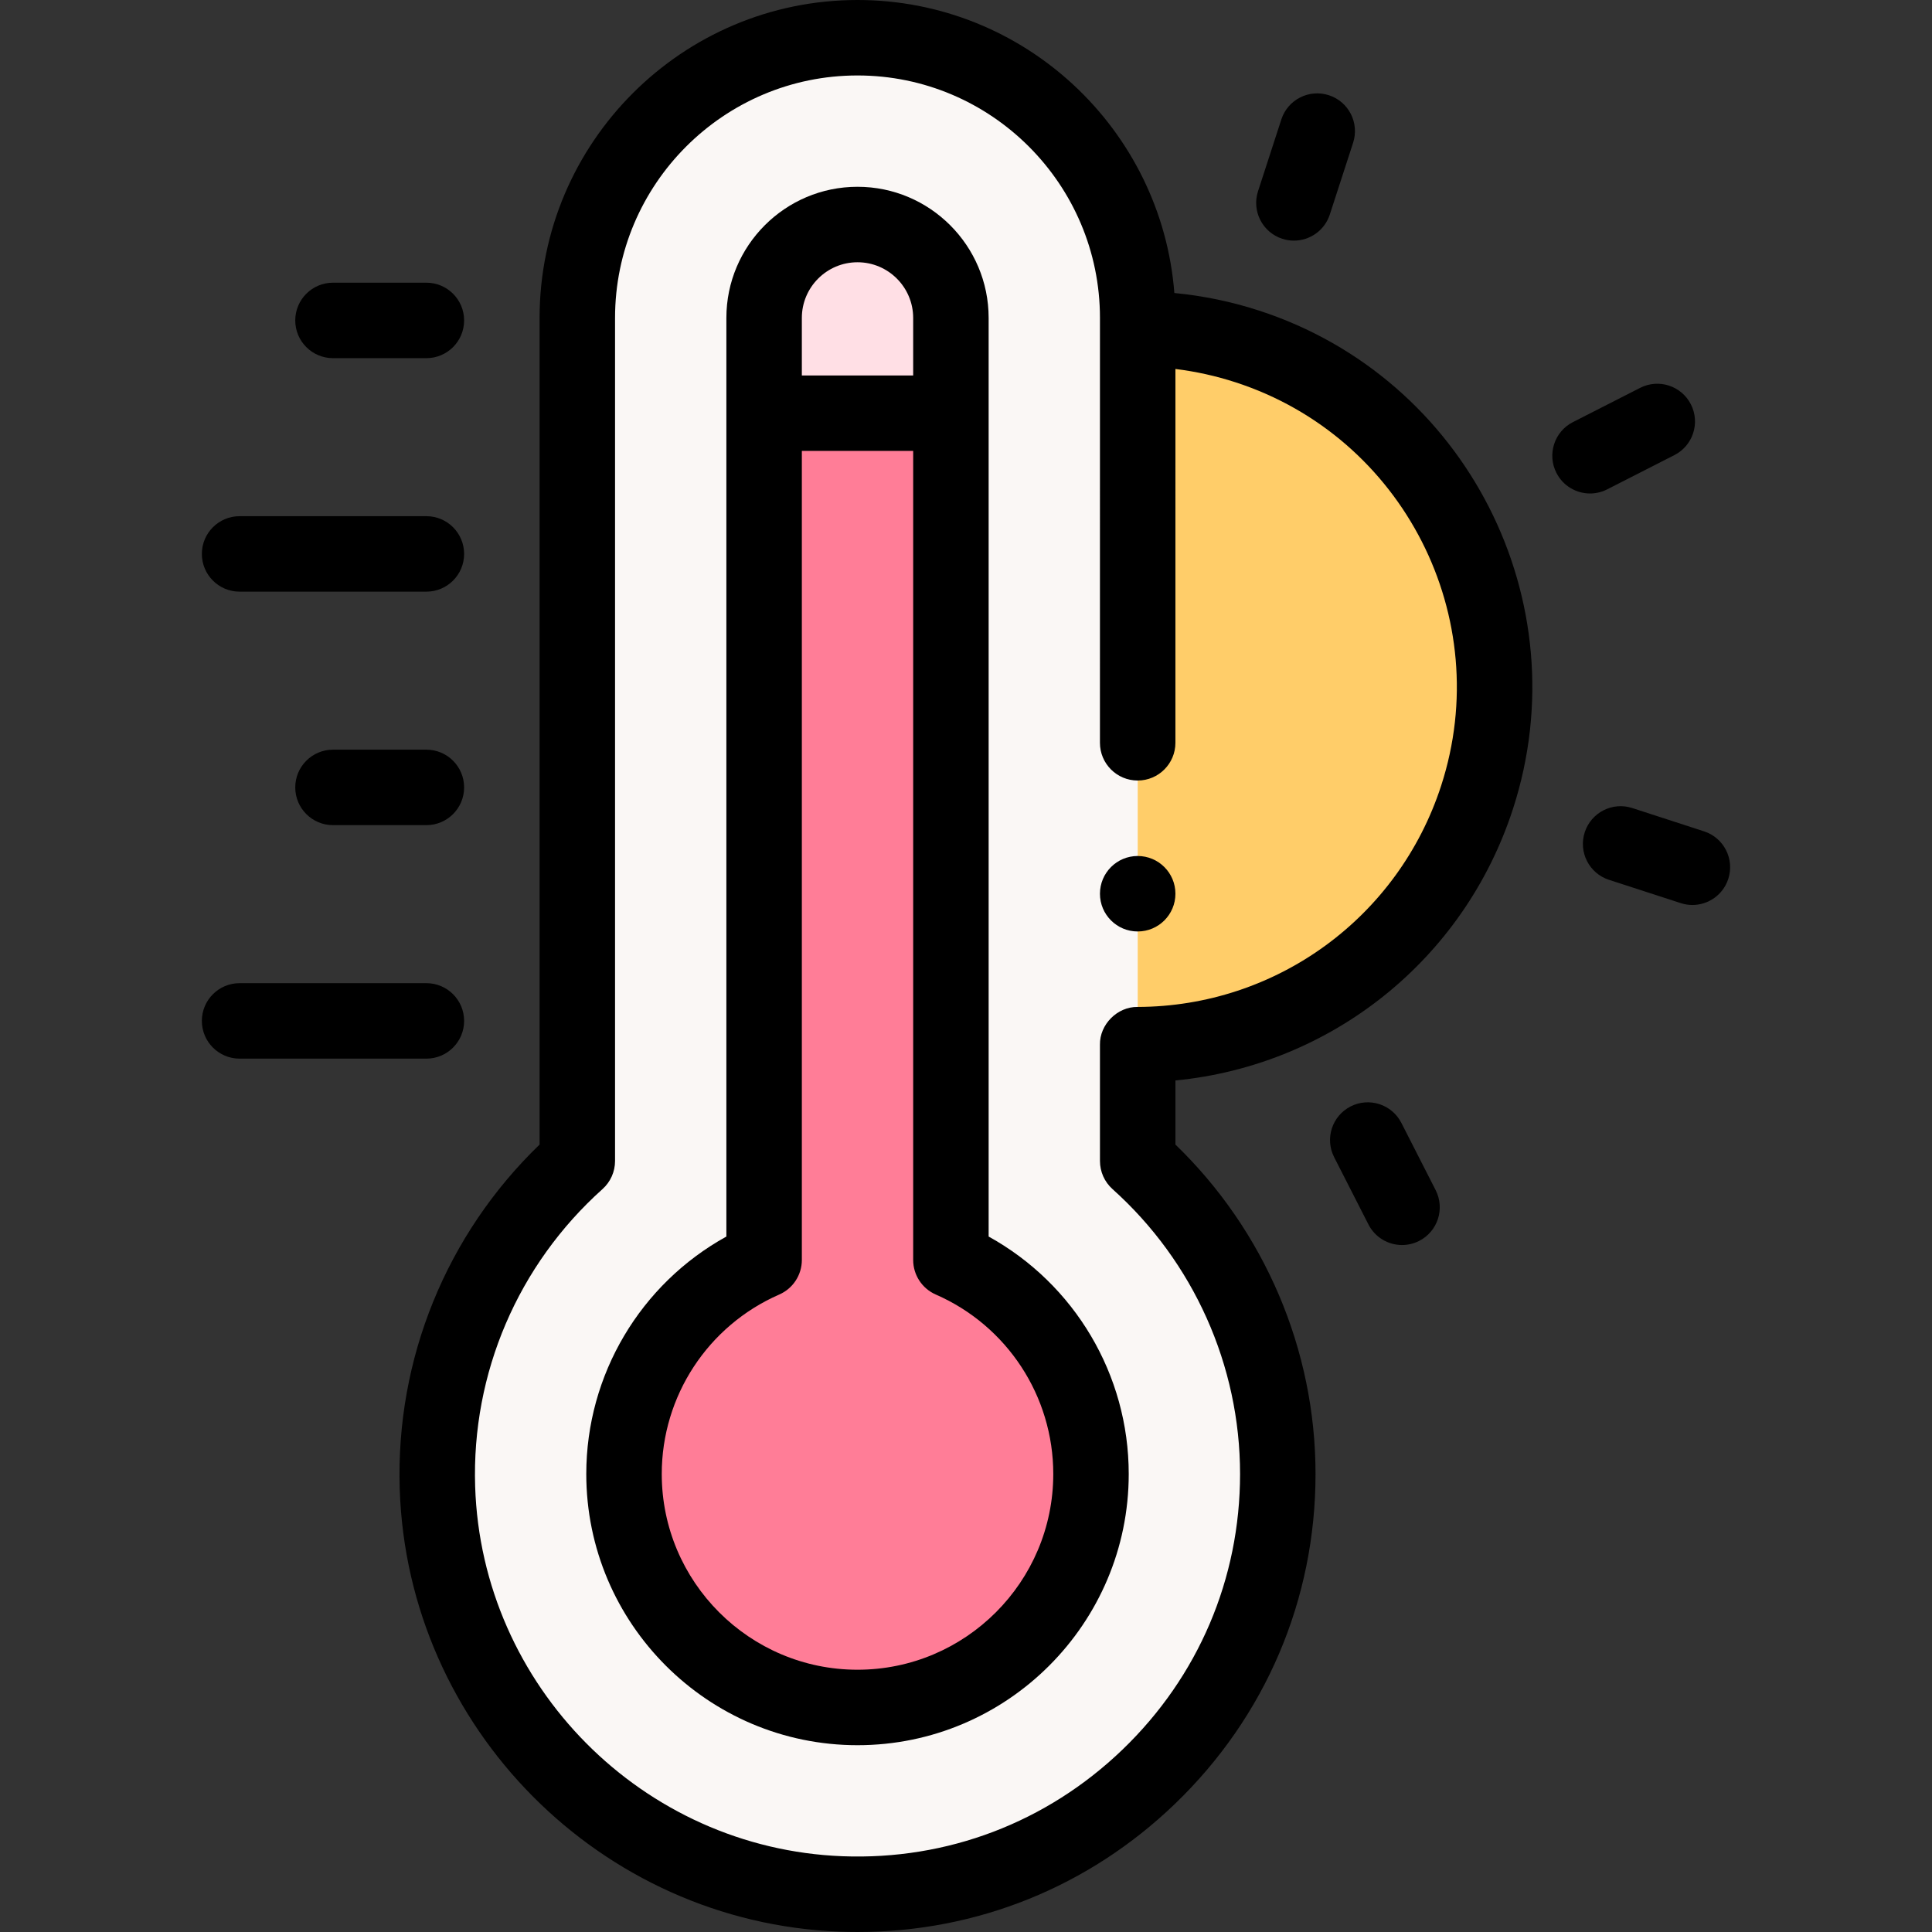 
<svg id="Capa_1" enable-background="new 0 0 512.002 512.002" height="100" viewBox="0 0 512.002 512.002" width="100" xmlns="http://www.w3.org/2000/svg"><rect x="0" y="0" width="512.002" height="512.002" fill="#333333" stroke="none"/><g><g><g><path d="m391.44 211.29c-12.99 40-50.05 65.46-89.94 65.56l-74.25-20.85 74.25-168.85c9.62.03 19.4 1.53 29.04 4.66 49.81 16.18 77.08 69.67 60.9 119.48z" fill="#ffcd69"/><path d="m301.504 307.678v-223.424c0-41.01-33.245-74.254-74.254-74.254-41.009 0-74.254 33.244-74.254 74.254v223.424c-23.598 21.148-38.157 52.189-37.07 86.536 1.84 58.129 48.809 105.451 106.924 107.701 63.411 2.455 115.78-48.42 115.78-111.295.001-32.914-14.354-62.534-37.126-82.942z" fill="#faf7f5"/><path d="m252.001 84.251c0-13.67-11.081-24.751-24.751-24.751s-24.751 11.081-24.751 24.751v25.249h49.502z" fill="#ffdfe5"/><path d="m252.001 333.905v-224.405h-49.502v224.405c-21.851 9.55-37.127 31.343-37.127 56.715 0 34.174 27.704 61.878 61.878 61.878s61.878-27.704 61.878-61.878c0-25.372-15.276-47.165-37.127-56.715z" fill="#ff7d97"/></g></g><g><path d="m333.628 82.299c-7.315-2.375-14.82-3.918-22.408-4.649-3.383-43.38-39.737-77.65-83.97-77.65-46.457 0-84.253 37.796-84.253 84.254v219.07c-24.693 23.831-38.154 56.815-37.066 91.207 2.006 63.367 53.193 114.924 116.533 117.377 1.62.063 3.234.094 4.845.094 31.506-.001 61.19-11.946 84.043-33.932 24.04-23.127 37.279-54.184 37.279-87.45 0-32.892-13.477-64.451-37.127-87.294l-.002-16.989c41.217-4.004 76.448-31.921 89.45-71.957 17.855-54.971-12.345-114.222-67.324-132.081zm48.301 125.902c-11.362 34.987-43.694 58.557-80.454 58.649-5.371-.081-10.083 4.655-9.975 10.025l.004 30.804c0 2.842 1.21 5.549 3.326 7.446 21.481 19.251 33.801 46.767 33.801 75.494 0 27.777-11.061 53.715-31.145 73.037-20.066 19.304-46.431 29.345-74.249 28.266-52.894-2.048-95.641-45.105-97.316-98.025-.95-29.989 11.351-58.701 33.749-78.772 2.117-1.897 3.326-4.605 3.326-7.447v-223.424c0-35.43 28.824-64.254 64.253-64.254 35.43 0 64.254 28.824 64.254 64.253.001.146-.004 112.596-.004 112.596 0 5.523 4.477 10 10 10.001 5.522 0 10-4.477 10-9.999l.003-99.067c5.393.663 10.729 1.843 15.947 3.538 44.49 14.45 68.929 62.397 54.48 106.879z"/><path d="m339.812 63.277c1.027.333 2.067.492 3.091.492 4.215 0 8.136-2.688 9.509-6.914l6.178-19.021c1.706-5.253-1.169-10.894-6.421-12.6-5.254-1.706-10.894 1.169-12.6 6.421l-6.178 19.021c-1.707 5.254 1.168 10.895 6.421 12.601z"/><path d="m371.383 297.585c-2.508-4.921-8.532-6.877-13.45-4.369-4.921 2.508-6.877 8.53-4.369 13.45l9.081 17.819c1.767 3.467 5.277 5.461 8.918 5.461 1.528 0 3.079-.351 4.533-1.092 4.921-2.508 6.877-8.53 4.369-13.45z"/><path d="m451.594 220.318-19.021-6.178c-5.253-1.706-10.893 1.169-12.6 6.421-1.706 5.253 1.169 10.894 6.421 12.6l19.022 6.178c1.027.333 2.067.492 3.091.492 4.215 0 8.136-2.688 9.509-6.913 1.706-5.253-1.169-10.894-6.422-12.6z"/><path d="m425.917 129.686 17.819-9.081c4.921-2.508 6.877-8.53 4.369-13.45-2.508-4.921-8.531-6.878-13.45-4.369l-17.819 9.082c-4.921 2.508-6.877 8.53-4.369 13.45 1.767 3.467 5.277 5.461 8.918 5.461 1.527 0 3.077-.351 4.532-1.093z"/><path d="m262.001 327.699v-243.448c0-19.162-15.589-34.751-34.752-34.751-19.162 0-34.751 15.589-34.751 34.751v243.448c-22.755 12.569-37.127 36.593-37.127 62.92 0 39.634 32.244 71.878 71.878 71.878s71.878-32.244 71.878-71.878c.001-26.327-14.37-50.351-37.126-62.92zm-34.751-258.199c8.134 0 14.752 6.617 14.752 14.751v15.249h-29.503v-15.249c0-8.134 6.617-14.751 14.751-14.751zm0 372.997c-28.605 0-51.878-23.272-51.878-51.878 0-20.621 12.22-39.286 31.132-47.552 3.642-1.592 5.995-5.189 5.995-9.163v-214.404h29.503v214.404c0 3.974 2.353 7.571 5.995 9.163 18.912 8.266 31.132 26.931 31.132 47.552-.001 28.606-23.273 51.878-51.879 51.878z"/><path d="m63.494 156.795h49.502c5.523 0 10-4.477 10-10s-4.477-10-10-10h-49.502c-5.523 0-10 4.477-10 10s4.477 10 10 10z"/><path d="m88.245 94.917h24.751c5.523 0 10-4.477 10-10s-4.477-10-10-10h-24.751c-5.523 0-10 4.477-10 10s4.477 10 10 10z"/><path d="m122.997 270.551c0-5.523-4.477-10-10-10h-49.503c-5.523 0-10 4.477-10 10s4.477 10 10 10h49.502c5.524 0 10.001-4.477 10.001-10z"/><path d="m112.997 198.673h-24.752c-5.523 0-10 4.477-10 10s4.477 10 10 10h24.751c5.523 0 10-4.477 10-10 .001-5.523-4.476-10-9.999-10z"/><circle cx="301.5" cy="236.85" r="10"/></g></g></svg>